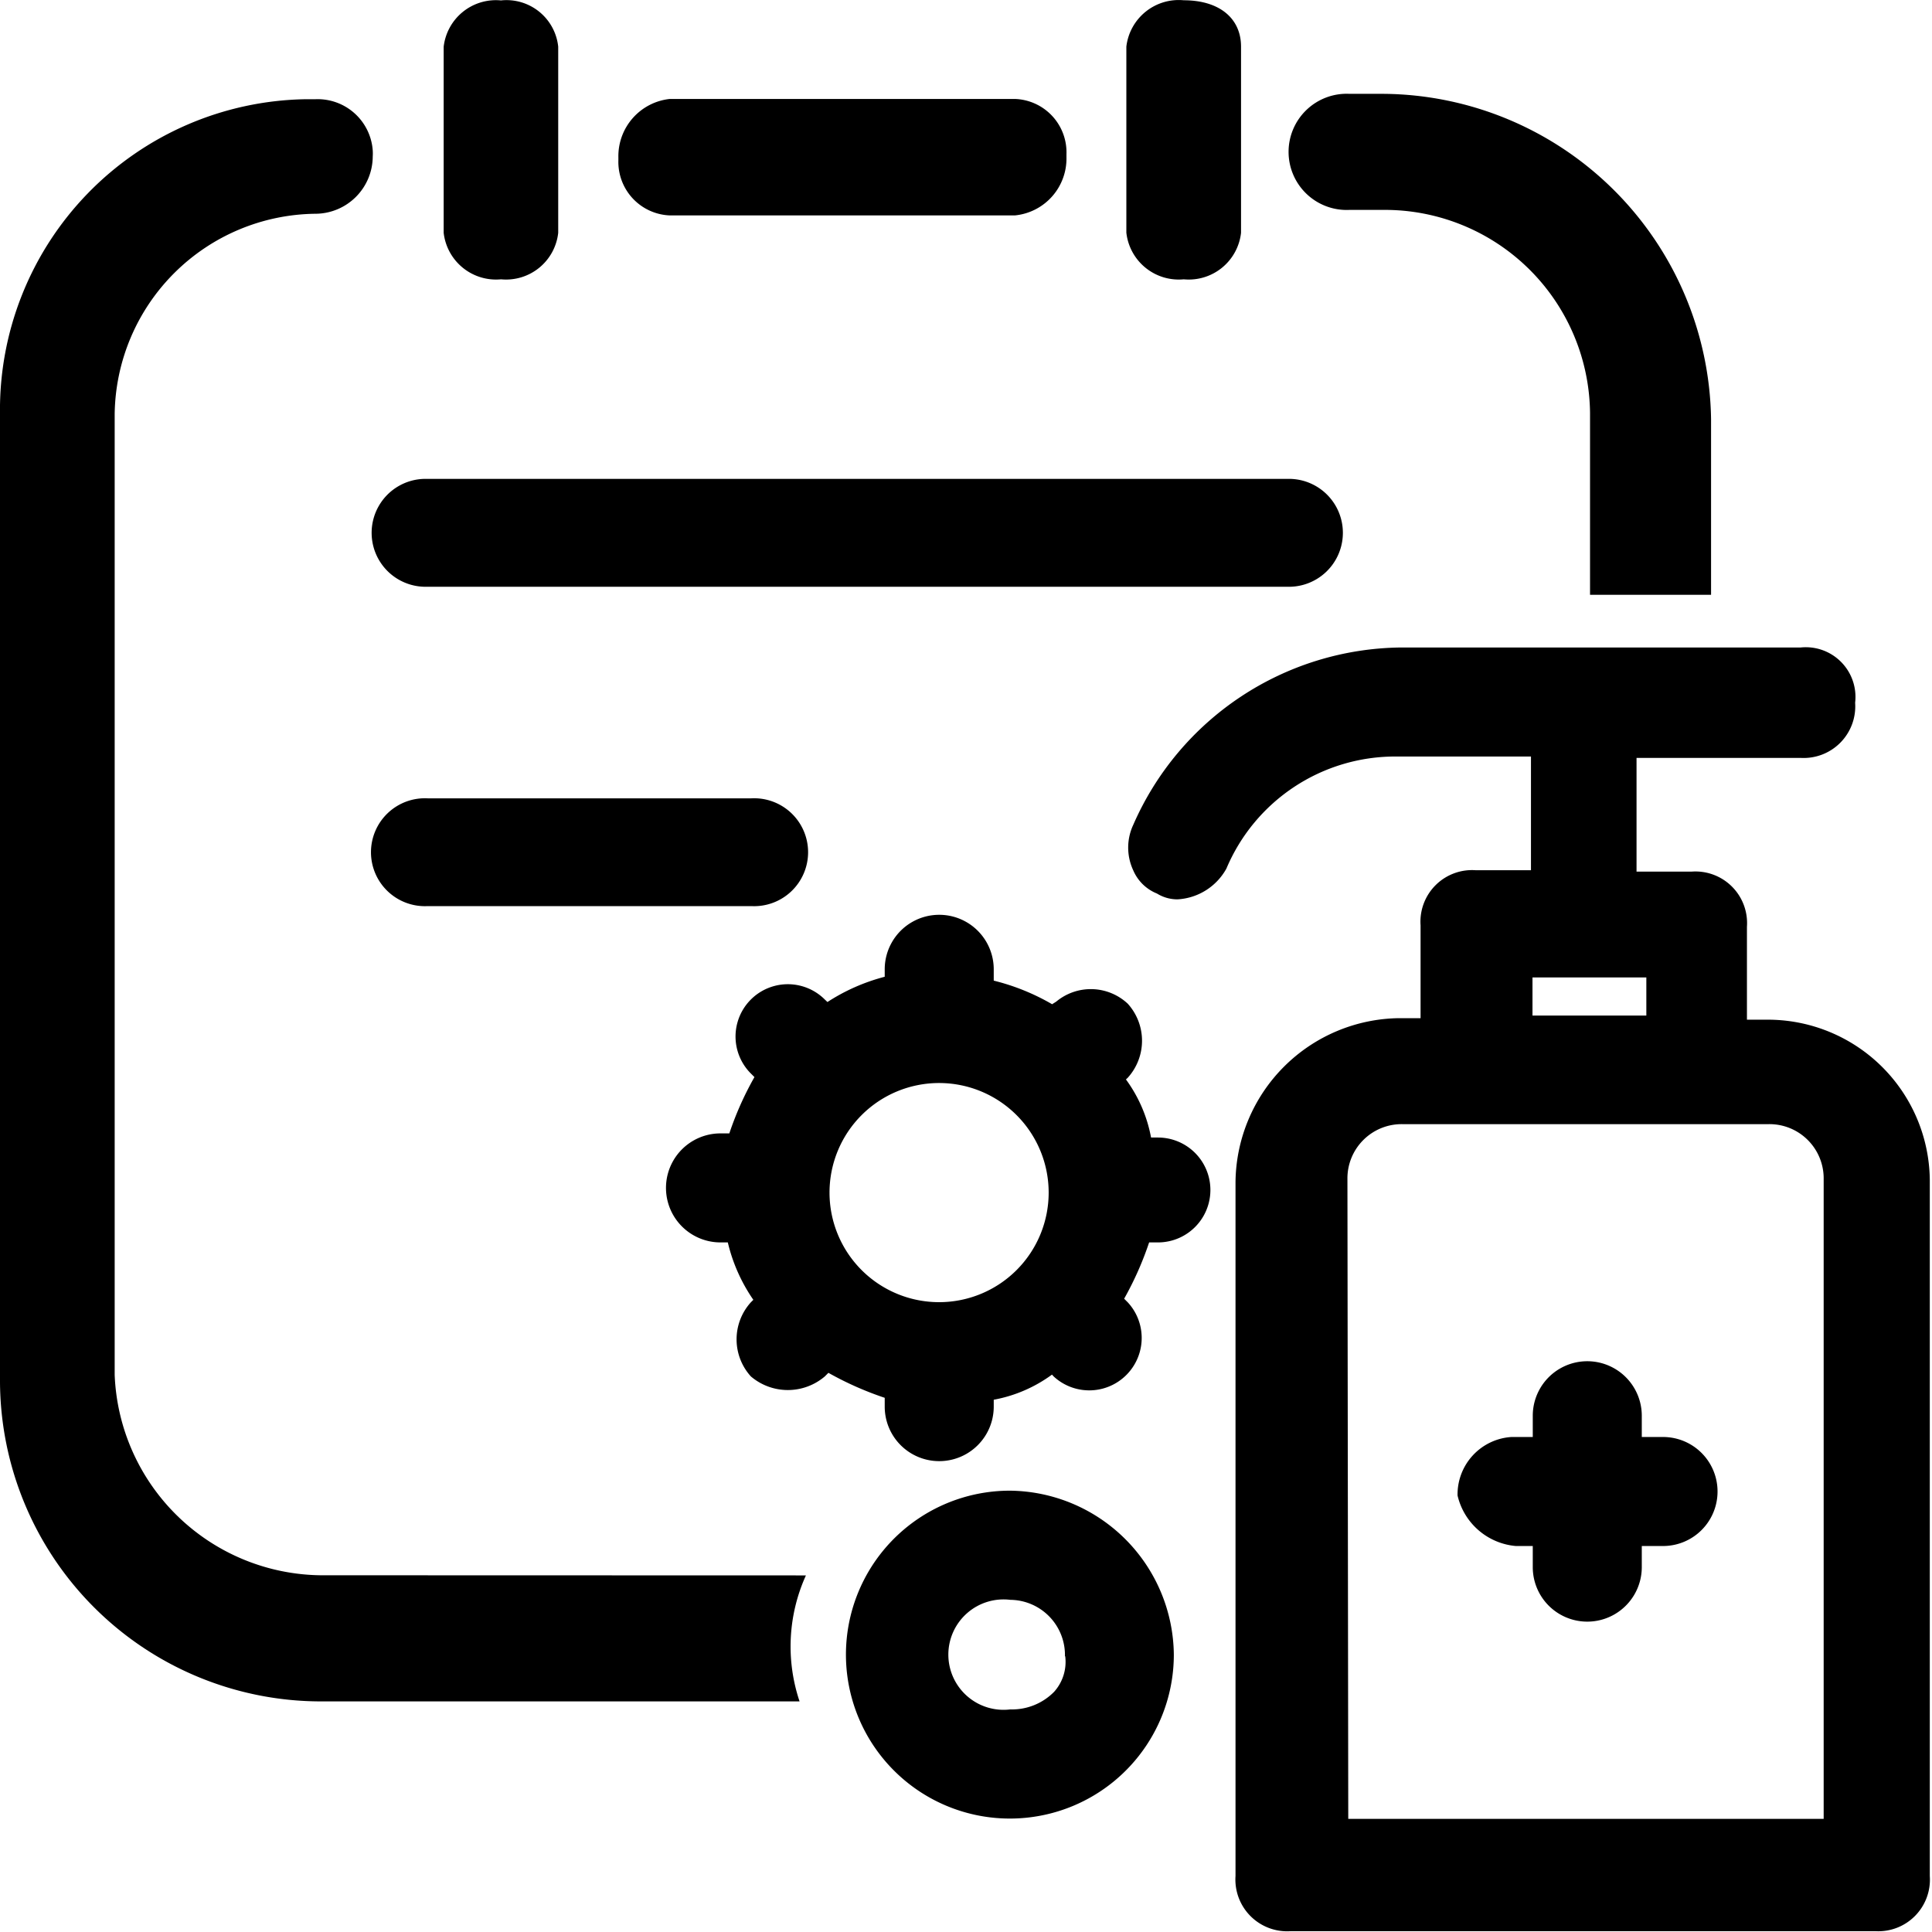<svg xmlns="http://www.w3.org/2000/svg" width="14" height="14" viewBox="0 0 14 14">
  <g id="床单位消毒登记本" transform="translate(-166 -208)">
    <path id="路径_165" data-name="路径 165" d="M178.923,215.573h-.153V214.9a.374.374,0,0,0-.4-.4h-.4v-.824h1.189a.374.374,0,0,0,.395-.4.36.36,0,0,0-.395-.4h-2.9a2.141,2.141,0,0,0-1.936,1.285.389.389,0,0,0,0,.33.314.314,0,0,0,.172.168.28.28,0,0,0,.149.042.432.432,0,0,0,.354-.223,1.328,1.328,0,0,1,1.231-.812h.976v.824h-.4a.374.374,0,0,0-.4.4v.672h-.153a1.2,1.2,0,0,0-1.188,1.188v5.028a.375.375,0,0,0,.4.4h4.236a.374.374,0,0,0,.395-.4V216.73A1.174,1.174,0,0,0,178.923,215.573Zm-1.707-.03v-.276h.825v.276Zm-1.341,1.187a.393.393,0,0,1,.4-.4h2.651a.393.393,0,0,1,.4.4v4.634h-3.445Z" transform="translate(-0.111 -0.184)"/>
    <path id="路径_166" data-name="路径 166" d="M178.162,218.563h-.154v-.154a.395.395,0,0,0-.79,0v.154h-.154a.417.417,0,0,0-.391.424.476.476,0,0,0,.422.366h.123v.153a.395.395,0,1,0,.79,0v-.153h.154a.395.395,0,1,0,0-.79Z" transform="translate(-0.111 -0.15)"/>
    <path id="路径_167" data-name="路径 167" d="M174.444,216.365h-.05a1.03,1.03,0,0,0-.182-.421l.013-.012a.4.4,0,0,0,0-.537.392.392,0,0,0-.518-.015l-.03.019a1.608,1.608,0,0,0-.423-.171v-.082a.395.395,0,1,0-.79,0v.054a1.417,1.417,0,0,0-.415.183l-.019-.018a.379.379,0,1,0-.536.536l.026.026a2.312,2.312,0,0,0-.182.408h-.064a.395.395,0,1,0,0,.79h.053a1.228,1.228,0,0,0,.185.416l-.018.018a.4.4,0,0,0,0,.537.413.413,0,0,0,.536,0l.026-.026a2.349,2.349,0,0,0,.408.181v.064a.395.395,0,0,0,.79,0v-.05a1.028,1.028,0,0,0,.422-.182l.012.013a.38.38,0,0,0,.537-.537l-.026-.026a2.349,2.349,0,0,0,.181-.408h.064a.38.38,0,1,0,0-.76Zm-.792.4a.794.794,0,0,1-.793.793.794.794,0,1,1,.793-.793Z" transform="translate(-0.053 -0.122)"/>
    <path id="路径_168" data-name="路径 168" d="M173.377,218.986a1.188,1.188,0,1,0,1.187,1.188A1.2,1.2,0,0,0,173.377,218.986Zm.4,1.2a.325.325,0,0,1-.08.257.428.428,0,0,1-.318.128.4.4,0,1,1,0-.794A.4.4,0,0,1,173.775,220.186Z" transform="translate(-0.058 -0.184)"/>
    <path id="路径_169" data-name="路径 169" d="M174.646,210.024a.381.381,0,0,0,.415-.337v-1.349c0-.207-.159-.336-.415-.336a.382.382,0,0,0-.416.336v1.348A.382.382,0,0,0,174.646,210.024Z" transform="translate(-0.068)"/>
    <path id="路径_170" data-name="路径 170" d="M169.658,210.024a.38.38,0,0,0,.414-.337v-1.349h0a.377.377,0,0,0-.415-.335.381.381,0,0,0-.415.336v1.348A.382.382,0,0,0,169.658,210.024Z" transform="translate(-0.027)"/>
    <path id="路径_171" data-name="路径 171" d="M170.9,209.561H173.4a.414.414,0,0,0,.374-.421v-.023a.387.387,0,0,0-.375-.4H170.9a.417.417,0,0,0-.373.422l0,.023A.388.388,0,0,0,170.9,209.561Z" transform="translate(-0.046)"/>
    <path id="路径_172" data-name="路径 172" d="M175.89,209.521h.25a1.487,1.487,0,0,1,1.493,1.471v1.318h.877v-1.275a2.393,2.393,0,0,0-2.37-2.355h-.25a.421.421,0,1,0,0,.841Z" transform="translate(-0.111)"/>
    <path id="路径_173" data-name="路径 173" d="M168.324,219.415a1.512,1.512,0,0,1-1.493-1.452V211a1.471,1.471,0,0,1,1.454-1.451.417.417,0,0,0,.416-.415.33.33,0,0,0,0-.044.4.4,0,0,0-.416-.371h-.071A2.251,2.251,0,0,0,166,211v7.007a2.327,2.327,0,0,0,2.328,2.322h3.466a1.249,1.249,0,0,1,.046-.913Z" transform="translate(0 0)"/>
    <path id="路径_174" data-name="路径 174" d="M169.127,212.3h6.256a.391.391,0,1,0,0-.782h-6.256a.391.391,0,1,0,0,.782Z" transform="translate(-0.043 -0.048)"/>
    <path id="路径_175" data-name="路径 175" d="M169.127,214.647h2.346a.391.391,0,1,0,0-.781h-2.346a.391.391,0,1,0,0,.781Z" transform="translate(-0.028 -0.081)"/>
  </g>
</svg>
